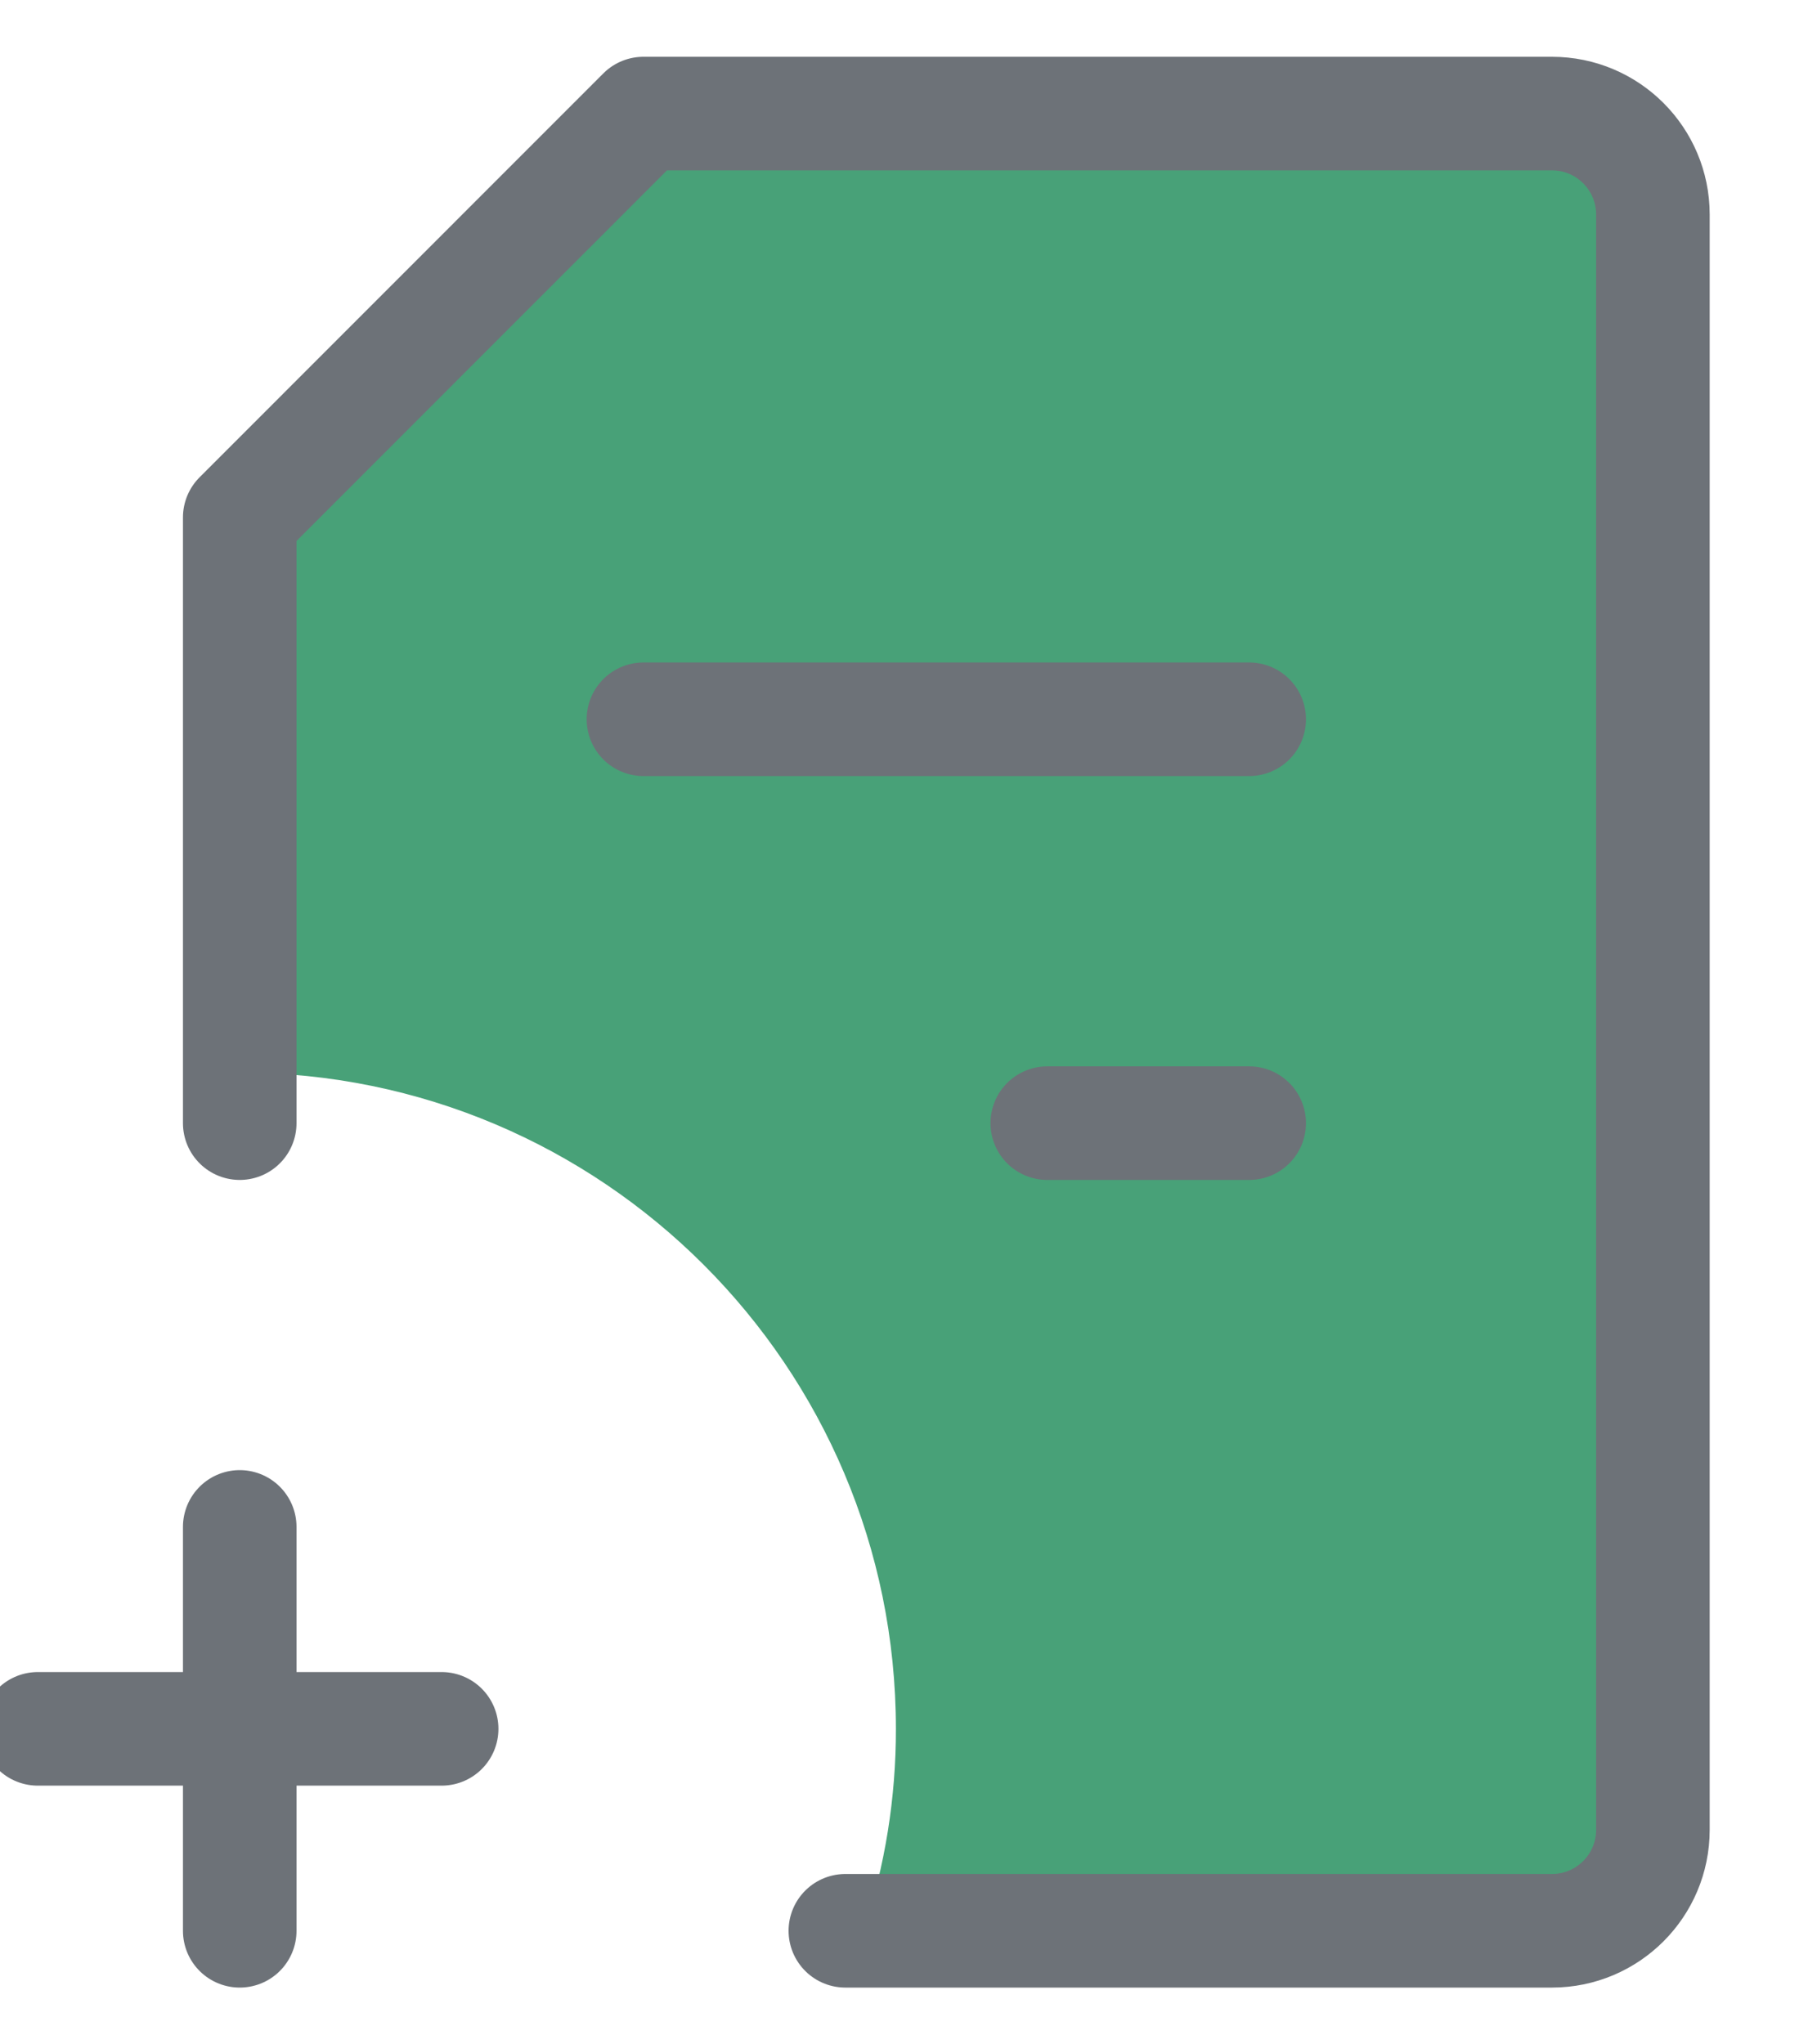 <?xml version="1.0" encoding="UTF-8"?>
<svg width="16px" height="18px" viewBox="0 0 16 18" version="1.1" xmlns="http://www.w3.org/2000/svg" xmlns:xlink="http://www.w3.org/1999/xlink">
    <!-- Generator: Sketch 62 (91390) - https://sketch.com -->
    <title>add-file-12-svgrepo-com</title>
    <desc>Created with Sketch.</desc>
    <g id="Page-1" stroke="none" stroke-width="1" fill="none" fill-rule="evenodd">
        <g id="add-file-12-svgrepo-com" transform="translate(0.333, 1)">
            <path d="M7.556,14.222 C7.556,11.031 4.969,8.444 1.778,8.444 L1.778,3.556 L5.333,0 L13.333,0 C13.824,0 14.222,0.398 14.222,0.889 L14.222,15.111 C14.222,15.602 13.824,16 13.333,16 L7.271,16 C7.461,15.427 7.557,14.826 7.556,14.222 L7.556,14.222 Z" id="secondary" fill="#48A178" fill-rule="nonzero"></path>
            <path d="M0,14.222 L3.556,14.222 M1.778,16 L1.778,12.444 M8.889,8.889 L10.667,8.889 M10.667,5.333 L5.333,5.333" id="primary" stroke="#6D7278" stroke-linecap="round" stroke-linejoin="round"></path>
            <path d="M1.778,8.889 L1.778,3.556 L5.333,0 L13.333,0 C13.824,0 14.222,0.398 14.222,0.889 L14.222,15.111 C14.222,15.602 13.824,16 13.333,16 L7.111,16" id="primary-2" stroke="#6D7278" stroke-linecap="round" stroke-linejoin="round"></path>
        </g>
    </g>
</svg>